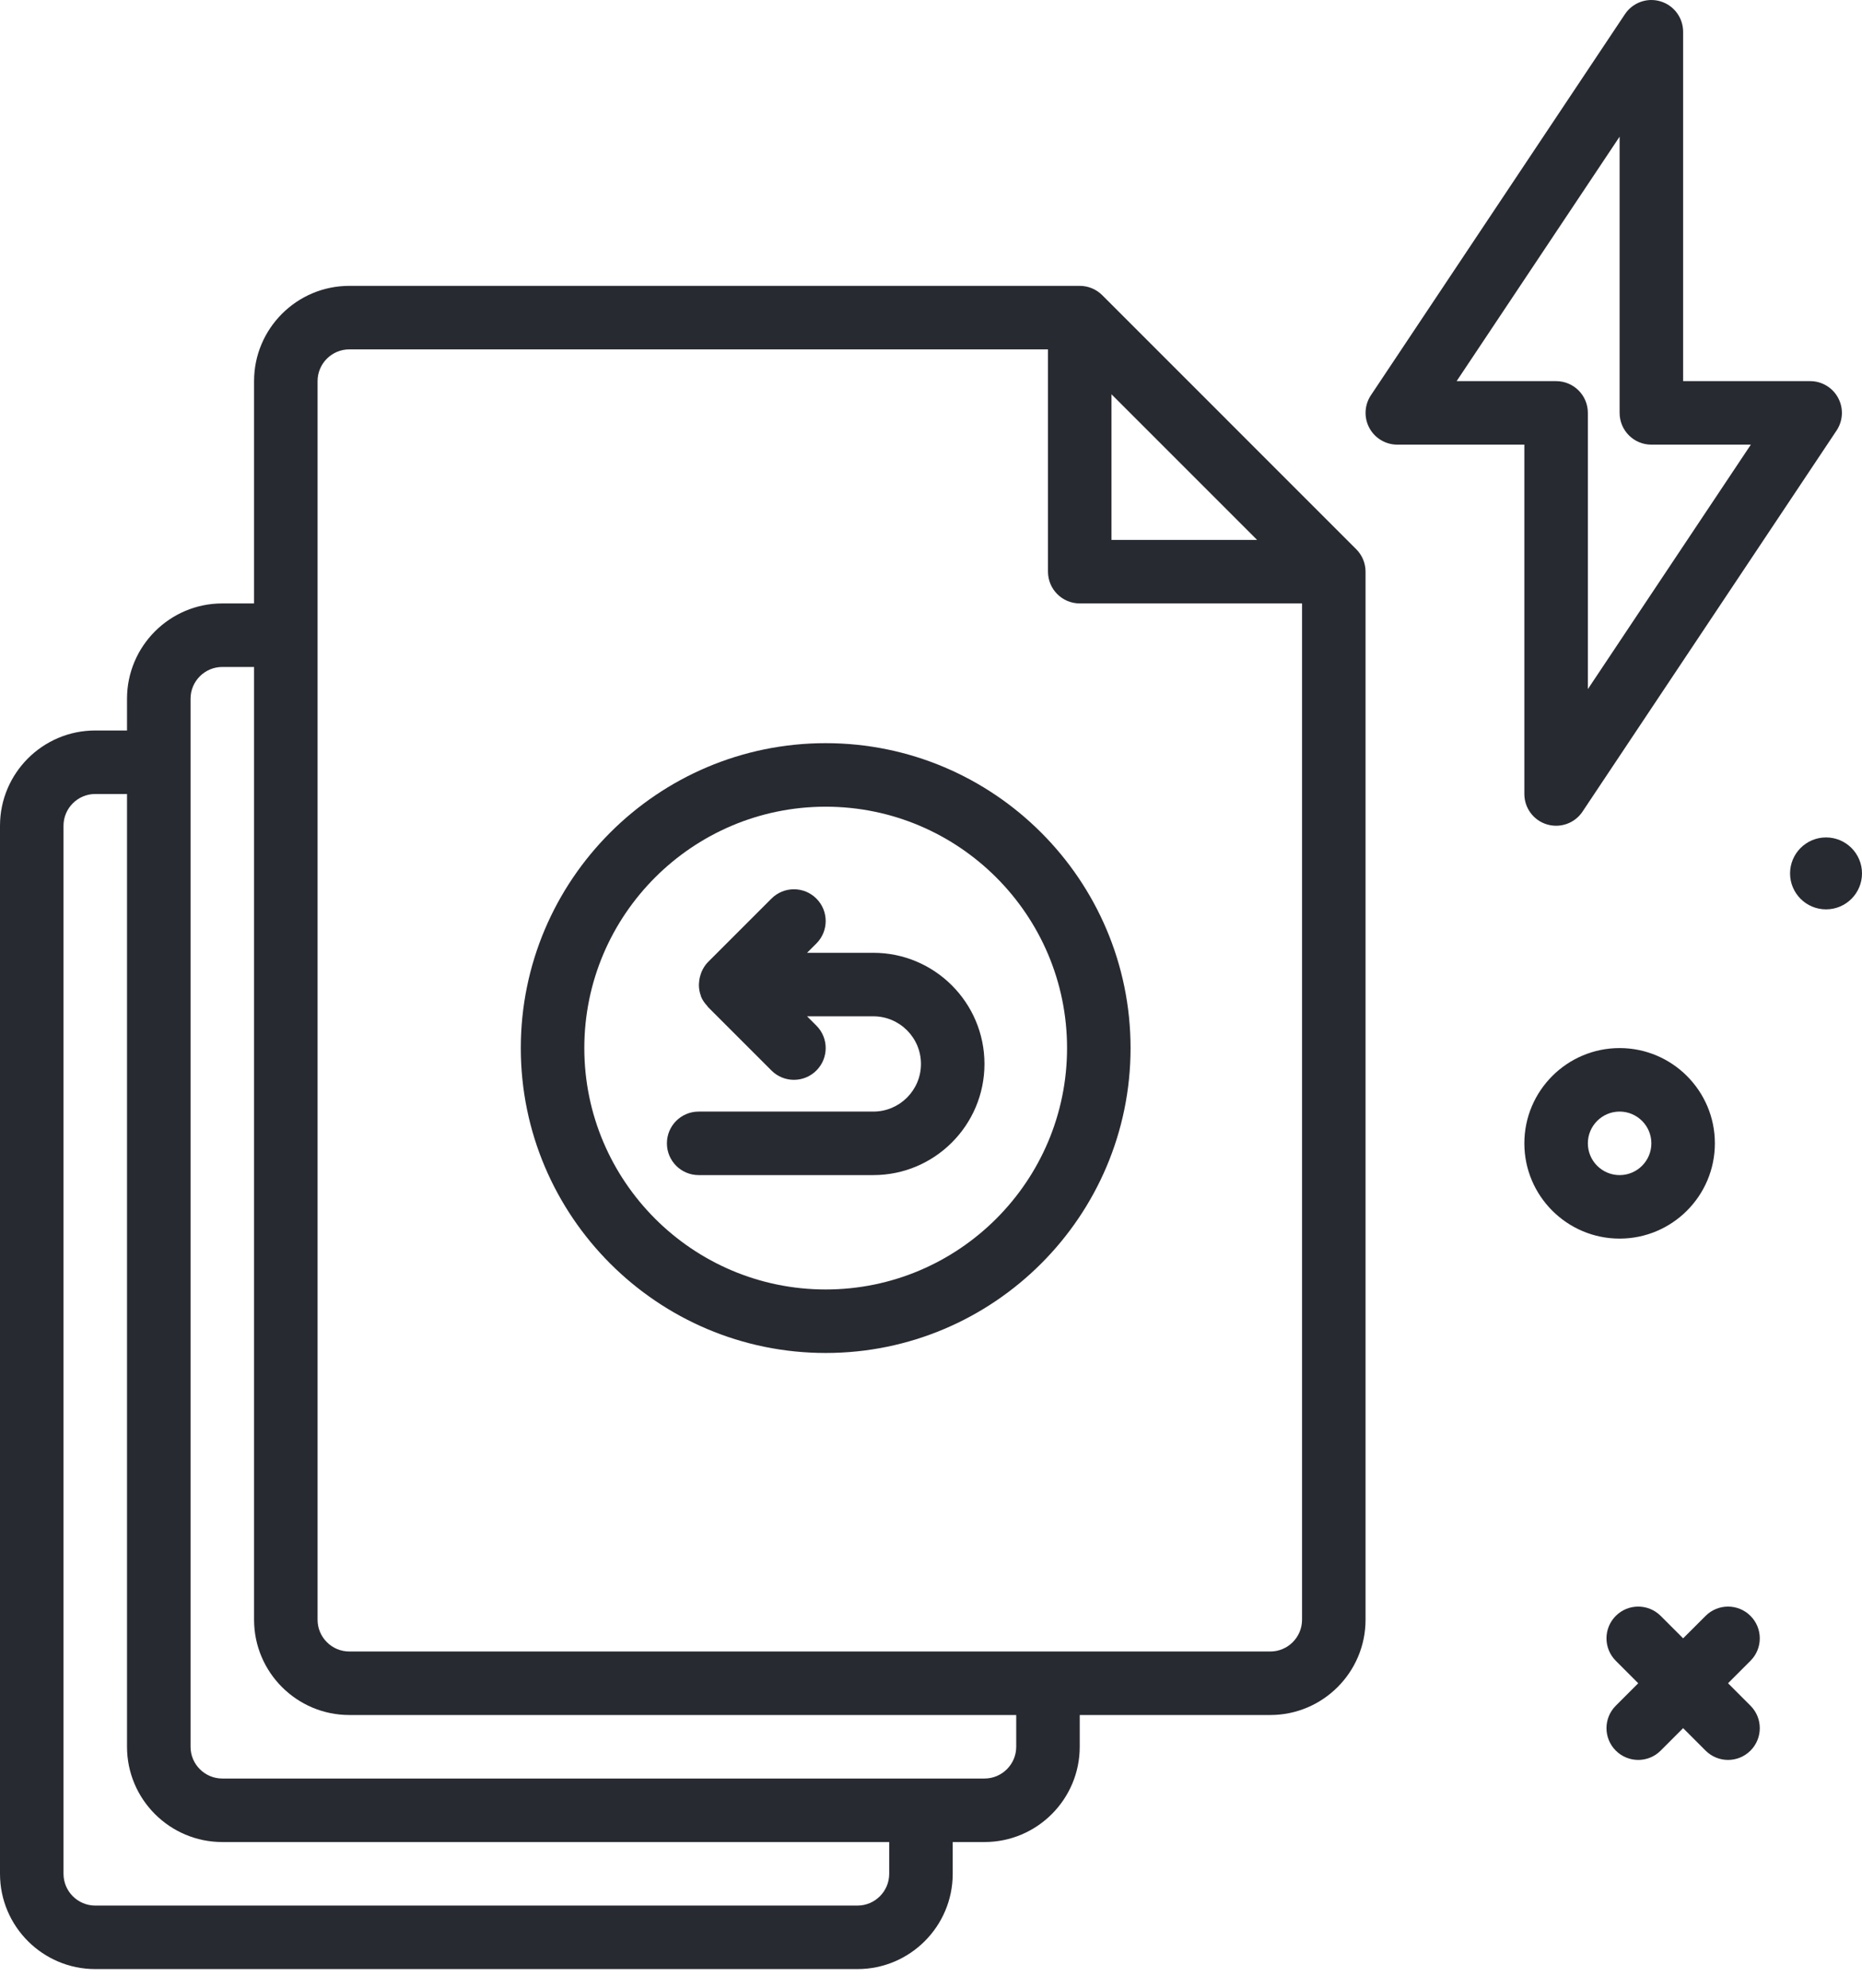 <svg width="74" height="79" viewBox="0 0 74 79" fill="none" xmlns="http://www.w3.org/2000/svg">
<path d="M69.568 64.215C69.076 63.722 68.277 63.722 67.784 64.215L66.891 65.107L65.999 64.215C65.506 63.722 64.707 63.722 64.215 64.215C63.722 64.708 63.722 65.507 64.215 65.999L65.107 66.892L64.215 67.784C63.722 68.277 63.722 69.076 64.215 69.569C64.461 69.815 64.784 69.939 65.107 69.939C65.43 69.939 65.753 69.815 65.999 69.569L66.891 68.676L67.784 69.569C68.03 69.815 68.353 69.939 68.676 69.939C68.999 69.939 69.322 69.815 69.568 69.569C70.061 69.076 70.061 68.277 69.568 67.784L68.676 66.892L69.568 65.999C70.061 65.507 70.061 64.708 69.568 64.215Z" fill="#282A32"/>
<path d="M72.571 33.279C71.782 33.279 71.141 33.919 71.141 34.709C71.141 35.498 71.781 36.138 72.571 36.138C73.36 36.138 74 35.498 74 34.709C74 33.919 73.36 33.279 72.571 33.279Z" fill="#282A32"/>
<path d="M68.153 45.436C68.153 43.348 66.455 41.65 64.367 41.65C62.279 41.65 60.581 43.348 60.581 45.436C60.581 47.524 62.279 49.222 64.367 49.222C66.455 49.222 68.153 47.524 68.153 45.436ZM63.105 45.436C63.105 44.74 63.671 44.174 64.367 44.174C65.063 44.174 65.629 44.74 65.629 45.436C65.629 46.132 65.063 46.698 64.367 46.698C63.671 46.698 63.105 46.132 63.105 45.436Z" fill="#282A32"/>
<path d="M43.804 11.729C43.567 11.493 43.246 11.36 42.911 11.36H13.883C11.795 11.36 10.097 13.058 10.097 15.146V23.98H8.835C6.747 23.98 5.048 25.679 5.048 27.767V29.029H3.786C1.698 29.029 0 30.727 0 32.815V74.464C0 76.552 1.698 78.251 3.786 78.251H34.077C36.164 78.251 37.863 76.552 37.863 74.464V73.202H39.125C41.213 73.202 42.911 71.504 42.911 69.416V68.154H50.484C52.572 68.154 54.27 66.456 54.27 64.368V22.718C54.27 22.384 54.137 22.063 53.9 21.826L43.804 11.729ZM44.173 15.669L49.961 21.457H44.173V15.669ZM35.339 74.464C35.339 75.16 34.773 75.727 34.077 75.727H3.786C3.091 75.727 2.524 75.16 2.524 74.464V32.815C2.524 32.119 3.091 31.553 3.786 31.553H5.048V69.416C5.048 71.504 6.747 73.202 8.835 73.202H35.339V74.464ZM40.387 69.416C40.387 70.112 39.821 70.678 39.125 70.678H8.835C8.139 70.678 7.573 70.112 7.573 69.416V27.767C7.573 27.071 8.139 26.505 8.835 26.505H10.097V64.368C10.097 66.456 11.795 68.154 13.883 68.154H40.387V69.416ZM50.484 65.63H13.883C13.187 65.63 12.621 65.063 12.621 64.368V15.146C12.621 14.45 13.187 13.884 13.883 13.884H41.649V22.718C41.649 23.415 42.214 23.98 42.911 23.98H51.746V64.368C51.746 65.064 51.18 65.63 50.484 65.63Z" fill="#282A32"/>
<path d="M60.581 31.553C60.581 32.109 60.944 32.6 61.477 32.761C61.598 32.798 61.721 32.815 61.843 32.815C62.257 32.815 62.655 32.611 62.893 32.253L72.99 17.108C73.247 16.721 73.272 16.223 73.052 15.813C72.833 15.403 72.405 15.146 71.94 15.146H66.891V1.263C66.891 0.707 66.528 0.216 65.995 0.055C65.465 -0.108 64.887 0.1 64.579 0.563L54.482 15.708C54.225 16.095 54.2 16.593 54.419 17.003C54.639 17.413 55.067 17.67 55.532 17.67H60.581V31.553ZM57.89 15.146L64.367 5.431V16.408C64.367 17.105 64.931 17.67 65.629 17.67H69.582L63.105 27.385V16.408C63.105 15.711 62.541 15.146 61.843 15.146H57.89Z" fill="#282A32"/>
<path d="M32.815 29.533C26.133 29.533 20.698 34.969 20.698 41.65C20.698 48.331 26.133 53.767 32.815 53.767C39.496 53.767 44.931 48.331 44.931 41.65C44.931 34.969 39.496 29.533 32.815 29.533ZM32.815 51.243C27.525 51.243 23.222 46.939 23.222 41.65C23.222 36.361 27.525 32.058 32.815 32.058C38.105 32.058 42.407 36.361 42.407 41.65C42.407 46.939 38.105 51.243 32.815 51.243Z" fill="#282A32"/>
<path d="M34.708 37.864H32.075L32.445 37.494C32.938 37.001 32.938 36.202 32.445 35.709C31.952 35.216 31.153 35.216 30.66 35.709L28.136 38.233C28.026 38.343 27.949 38.472 27.887 38.608C27.869 38.649 27.857 38.69 27.843 38.733C27.809 38.834 27.79 38.937 27.782 39.044C27.779 39.088 27.774 39.13 27.776 39.174C27.781 39.308 27.804 39.441 27.853 39.571C27.857 39.582 27.857 39.594 27.861 39.604C27.862 39.606 27.862 39.607 27.862 39.609C27.921 39.75 28.009 39.871 28.11 39.979C28.121 39.991 28.125 40.006 28.136 40.018L30.66 42.542C30.907 42.789 31.23 42.912 31.552 42.912C31.875 42.912 32.198 42.789 32.445 42.542C32.938 42.049 32.938 41.25 32.445 40.758L32.075 40.388H34.708C35.752 40.388 36.601 41.237 36.601 42.281C36.601 43.325 35.752 44.174 34.708 44.174H27.766C27.069 44.174 26.504 44.739 26.504 45.436C26.504 46.133 27.069 46.698 27.766 46.698H34.708C37.143 46.698 39.125 44.717 39.125 42.281C39.125 39.845 37.143 37.864 34.708 37.864Z" fill="#282A32"/>
</svg>
